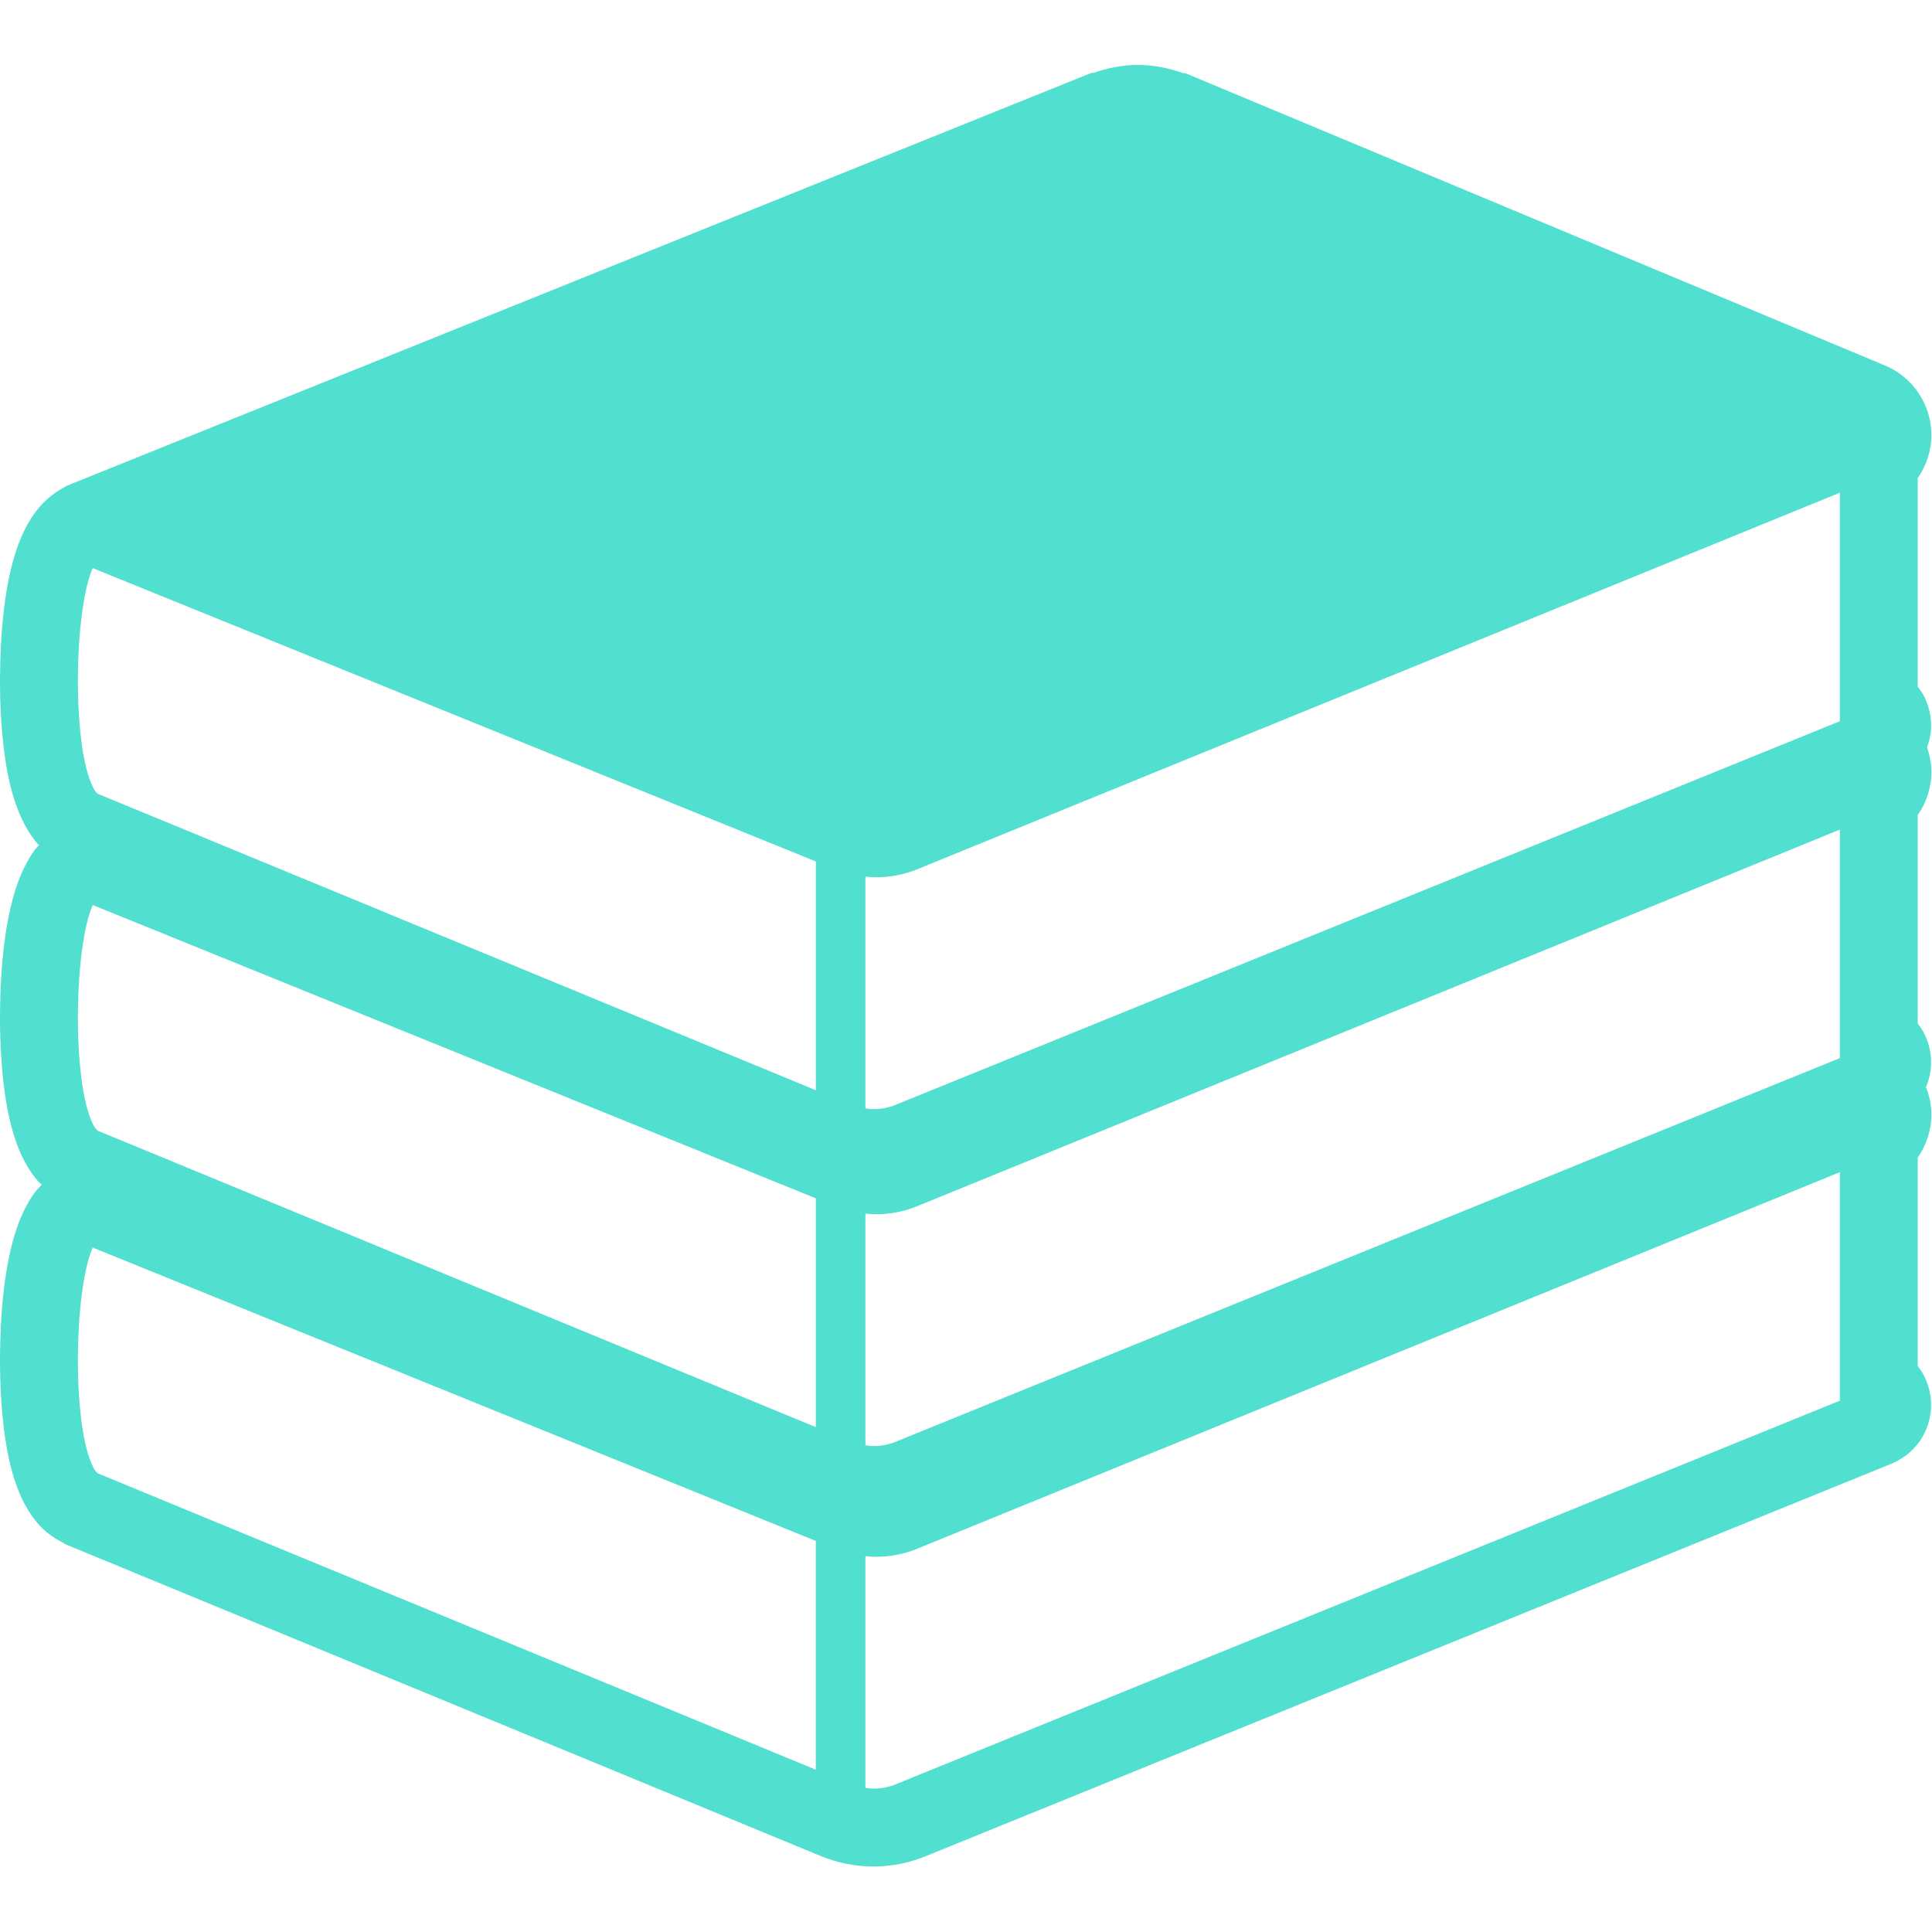 <svg width="43" height="43" viewBox="0 0 43 43" fill="none" xmlns="http://www.w3.org/2000/svg">
<g clip-path="url(#clip0_474_620)">
<path d="M0.161 24.663V24.662L0.159 24.656L0.161 24.663Z" fill="#51DFCF"/>
<path d="M0.843 26.285L0.832 26.272C0.831 26.271 0.831 26.271 0.831 26.271L0.843 26.285Z" fill="#51DFCF"/>
<path d="M0.842 18.785L0.832 18.773C0.831 18.773 0.831 18.773 0.831 18.773L0.842 18.785Z" fill="#51DFCF"/>
<path d="M0.16 17.163C0.16 17.163 0.16 17.162 0.16 17.16L0.159 17.158L0.16 17.163Z" fill="#51DFCF"/>
<path d="M42.986 17.186C42.987 16.995 42.95 16.81 42.89 16.634C42.949 16.472 42.98 16.309 42.98 16.151C42.982 15.902 42.913 15.662 42.808 15.469L42.805 15.463C42.773 15.405 42.73 15.344 42.682 15.282V10.642C42.872 10.368 42.986 10.04 42.986 9.687C42.986 9.003 42.575 8.39 41.945 8.131L26.382 1.629H26.337C26.01 1.514 25.671 1.445 25.328 1.445C24.992 1.445 24.656 1.511 24.333 1.622H24.292L1.483 10.813L1.427 10.845L1.428 10.847C1.137 11 0.922 11.213 0.773 11.419C0.513 11.78 0.38 12.161 0.284 12.507L0.283 12.511C0.138 13.048 0.077 13.593 0.04 14.054L0.039 14.058C0.005 14.521 0.003 14.913 8.39576e-05 15.073V15.077V15.163C0.001 15.726 0.032 16.457 0.16 17.16L0.162 17.168C0.23 17.521 0.325 17.881 0.487 18.23L0.49 18.236L0.49 18.237C0.573 18.409 0.68 18.594 0.828 18.769L0.832 18.773C0.843 18.786 0.858 18.797 0.87 18.81C0.839 18.846 0.799 18.881 0.773 18.918C0.512 19.279 0.38 19.66 0.284 20.005L0.283 20.008V20.009C0.138 20.546 0.077 21.091 0.04 21.553L0.039 21.556C0.005 22.02 0.003 22.411 0 22.572V22.575V22.662C0.001 23.225 0.032 23.956 0.161 24.66L0.162 24.666C0.23 25.02 0.325 25.38 0.487 25.73L0.49 25.736C0.572 25.907 0.679 26.091 0.828 26.268L0.832 26.272C0.859 26.305 0.899 26.334 0.93 26.366C0.877 26.425 0.816 26.483 0.773 26.542C0.512 26.903 0.38 27.284 0.284 27.628L0.282 27.637L0.283 27.633C0.138 28.17 0.077 28.716 0.04 29.177L0.039 29.181C0.005 29.644 0.003 30.035 8.39576e-05 30.198V30.202V30.285C0.001 30.849 0.032 31.581 0.161 32.285L0.162 32.29C0.23 32.644 0.325 33.004 0.487 33.353L0.49 33.36C0.572 33.531 0.679 33.715 0.828 33.892L0.818 33.88L0.832 33.897C0.974 34.063 1.17 34.223 1.415 34.342L1.412 34.346L1.417 34.349L1.451 34.368L18.238 41.297L18.277 41.313C18.649 41.465 19.044 41.542 19.442 41.542C19.832 41.542 20.223 41.467 20.592 41.317L42.077 32.586V32.585C42.325 32.486 42.558 32.323 42.737 32.062L42.738 32.062C42.738 32.062 42.739 32.06 42.739 32.059C42.74 32.058 42.741 32.058 42.741 32.057H42.741C42.91 31.8 42.979 31.53 42.98 31.274C42.982 31.025 42.913 30.785 42.808 30.592L42.805 30.586V30.586C42.773 30.528 42.73 30.466 42.682 30.405V25.765C42.872 25.492 42.986 25.162 42.986 24.809C42.987 24.596 42.942 24.389 42.866 24.195C42.943 24.013 42.98 23.827 42.98 23.649C42.982 23.4 42.913 23.161 42.808 22.967L42.805 22.961C42.773 22.903 42.73 22.841 42.682 22.78V18.141C42.872 17.867 42.986 17.538 42.986 17.186ZM18.158 39.388L2.17 32.789L2.11 32.719C2.06 32.642 1.996 32.494 1.945 32.31C1.865 32.035 1.811 31.677 1.778 31.316C1.744 30.954 1.733 30.591 1.733 30.285V30.213C1.736 29.978 1.744 29.296 1.842 28.654C1.888 28.334 1.958 28.026 2.046 27.807L2.064 27.767L18.157 34.296V39.388H18.158ZM18.158 31.764L3.611 25.758L2.171 25.165L2.11 25.095C2.06 25.017 1.996 24.87 1.945 24.686C1.865 24.41 1.811 24.053 1.778 23.692C1.745 23.33 1.733 22.966 1.733 22.662V22.589C1.736 22.353 1.744 21.672 1.842 21.029C1.888 20.71 1.959 20.401 2.046 20.183L2.065 20.143L18.158 26.671V31.764H18.158ZM18.158 19.587V19.896V24.265L3.456 18.195L2.171 17.666L2.11 17.596C2.06 17.518 1.996 17.37 1.945 17.188C1.865 16.912 1.811 16.555 1.778 16.193C1.745 15.831 1.733 15.468 1.733 15.163V15.09C1.736 14.855 1.744 14.173 1.842 13.531C1.888 13.211 1.959 12.903 2.046 12.684L2.065 12.645L18.158 19.173V19.587H18.158ZM40.949 31.175L19.995 39.688L19.94 39.713C19.779 39.776 19.61 39.809 19.442 39.809C19.382 39.809 19.32 39.801 19.261 39.791V34.635C19.34 34.644 19.422 34.649 19.5 34.649C19.816 34.649 20.132 34.587 20.427 34.465L20.447 34.456L40.949 26.089V31.175H40.949ZM40.949 23.522V23.55L19.995 32.064L19.94 32.088C19.779 32.152 19.61 32.185 19.442 32.185C19.382 32.185 19.32 32.176 19.261 32.168V27.011C19.34 27.02 19.422 27.025 19.5 27.025C19.816 27.025 20.132 26.962 20.427 26.842L20.447 26.832L34.827 20.964L40.949 18.464V23.522ZM40.949 15.898V16.052L19.995 24.565L19.94 24.589C19.779 24.654 19.61 24.686 19.442 24.686C19.382 24.686 19.32 24.678 19.261 24.669V19.955V19.512C19.34 19.521 19.422 19.525 19.5 19.525C19.816 19.525 20.132 19.464 20.427 19.343L20.447 19.334L40.949 10.966V15.898H40.949Z" fill="#51DFCF"/>
<path d="M0.161 32.286V32.285L0.159 32.281L0.161 32.286Z" fill="#51DFCF"/>
</g>
<defs>
<clipPath id="clip0_474_620">
<rect width="42.986" height="42.986" fill="white"/>
</clipPath>
</defs>
</svg>
